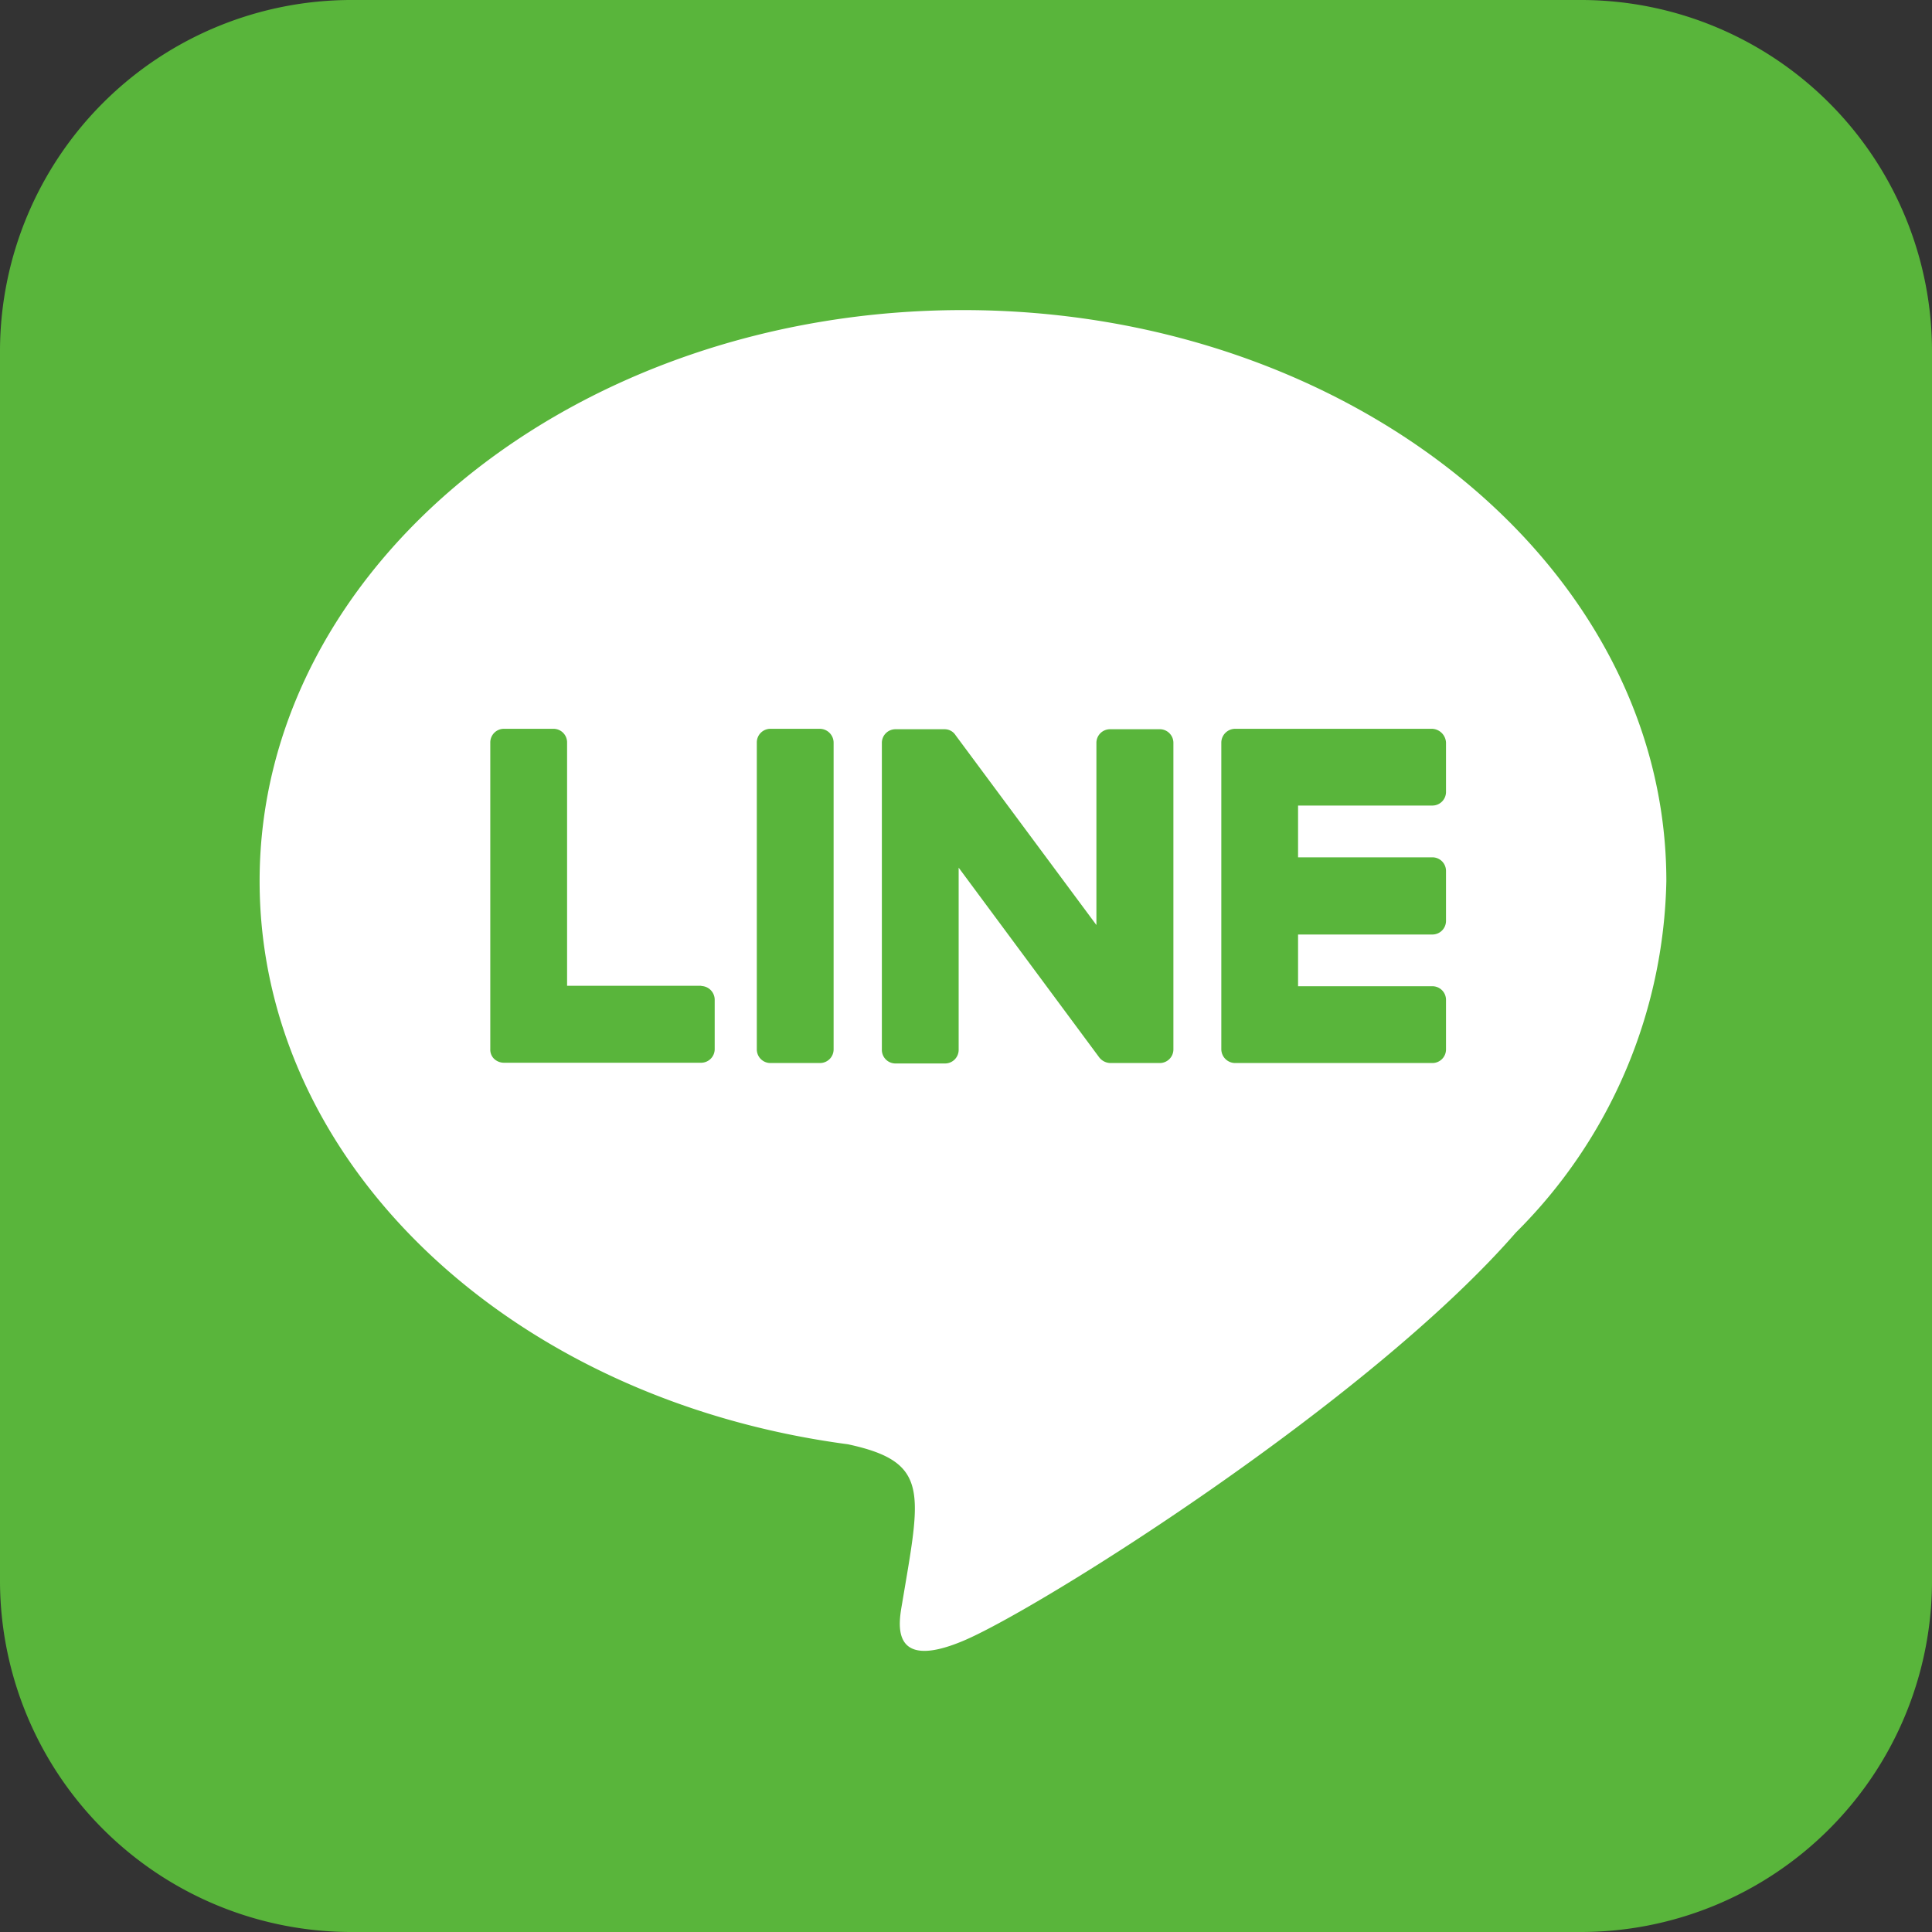 <svg xmlns="http://www.w3.org/2000/svg" width="40" height="40" viewBox="0 0 40 40">
  <rect x="0" y="0" width="40" height="40" fill="#333333" stroke="none"/>
  <g id="Group_542" data-name="Group 542" transform="translate(-376 -147)">
    <rect id="Rectangle_76" data-name="Rectangle 76" width="40" height="40" rx="8" transform="translate(376 147)" fill="#fff"/>
    <path id="line" d="M24.294,47.375v6.348a.282.282,0,0,1-.286.286H22.991a.3.3,0,0,1-.232-.116l-2.911-3.929v3.768a.282.282,0,0,1-.286.286H18.544a.282.282,0,0,1-.286-.286V47.384a.282.282,0,0,1,.286-.286h1.009a.269.269,0,0,1,.232.125L22.7,51.152V47.384a.282.282,0,0,1,.286-.286H24A.282.282,0,0,1,24.294,47.375Zm-7.321-.286H15.955a.282.282,0,0,0-.286.286v6.348a.282.282,0,0,0,.286.286h1.018a.282.282,0,0,0,.286-.286V47.375A.288.288,0,0,0,16.973,47.089Zm-2.455,5.321H11.741V47.375a.282.282,0,0,0-.286-.286H10.437a.282.282,0,0,0-.286.286v6.348a.263.263,0,0,0,.08.2.3.3,0,0,0,.2.08h4.08a.282.282,0,0,0,.286-.286V52.7a.286.286,0,0,0-.277-.286Zm15.134-5.321h-4.08a.288.288,0,0,0-.286.286v6.348a.288.288,0,0,0,.286.286h4.08a.282.282,0,0,0,.286-.286V52.705a.282.282,0,0,0-.286-.286H26.875V51.348h2.777a.282.282,0,0,0,.286-.286V50.036a.282.282,0,0,0-.286-.286H26.875V48.678h2.777a.282.282,0,0,0,.286-.286V47.375a.3.3,0,0,0-.286-.286ZM40,39.294V64.768A7.272,7.272,0,0,1,32.705,72H7.232A7.278,7.278,0,0,1,0,64.705V39.232A7.278,7.278,0,0,1,7.294,32H32.768A7.272,7.272,0,0,1,40,39.294ZM34.5,50.241c0-6.518-6.536-11.821-14.562-11.821S5.375,43.723,5.375,50.241c0,5.839,5.179,10.732,12.179,11.661,1.705.366,1.509.991,1.125,3.286-.062.366-.295,1.437,1.259.786s8.384-4.937,11.446-8.455A10.548,10.548,0,0,0,34.5,50.241Z" transform="translate(376 115)" fill="#59b53b"/>
  </g>
</svg>
